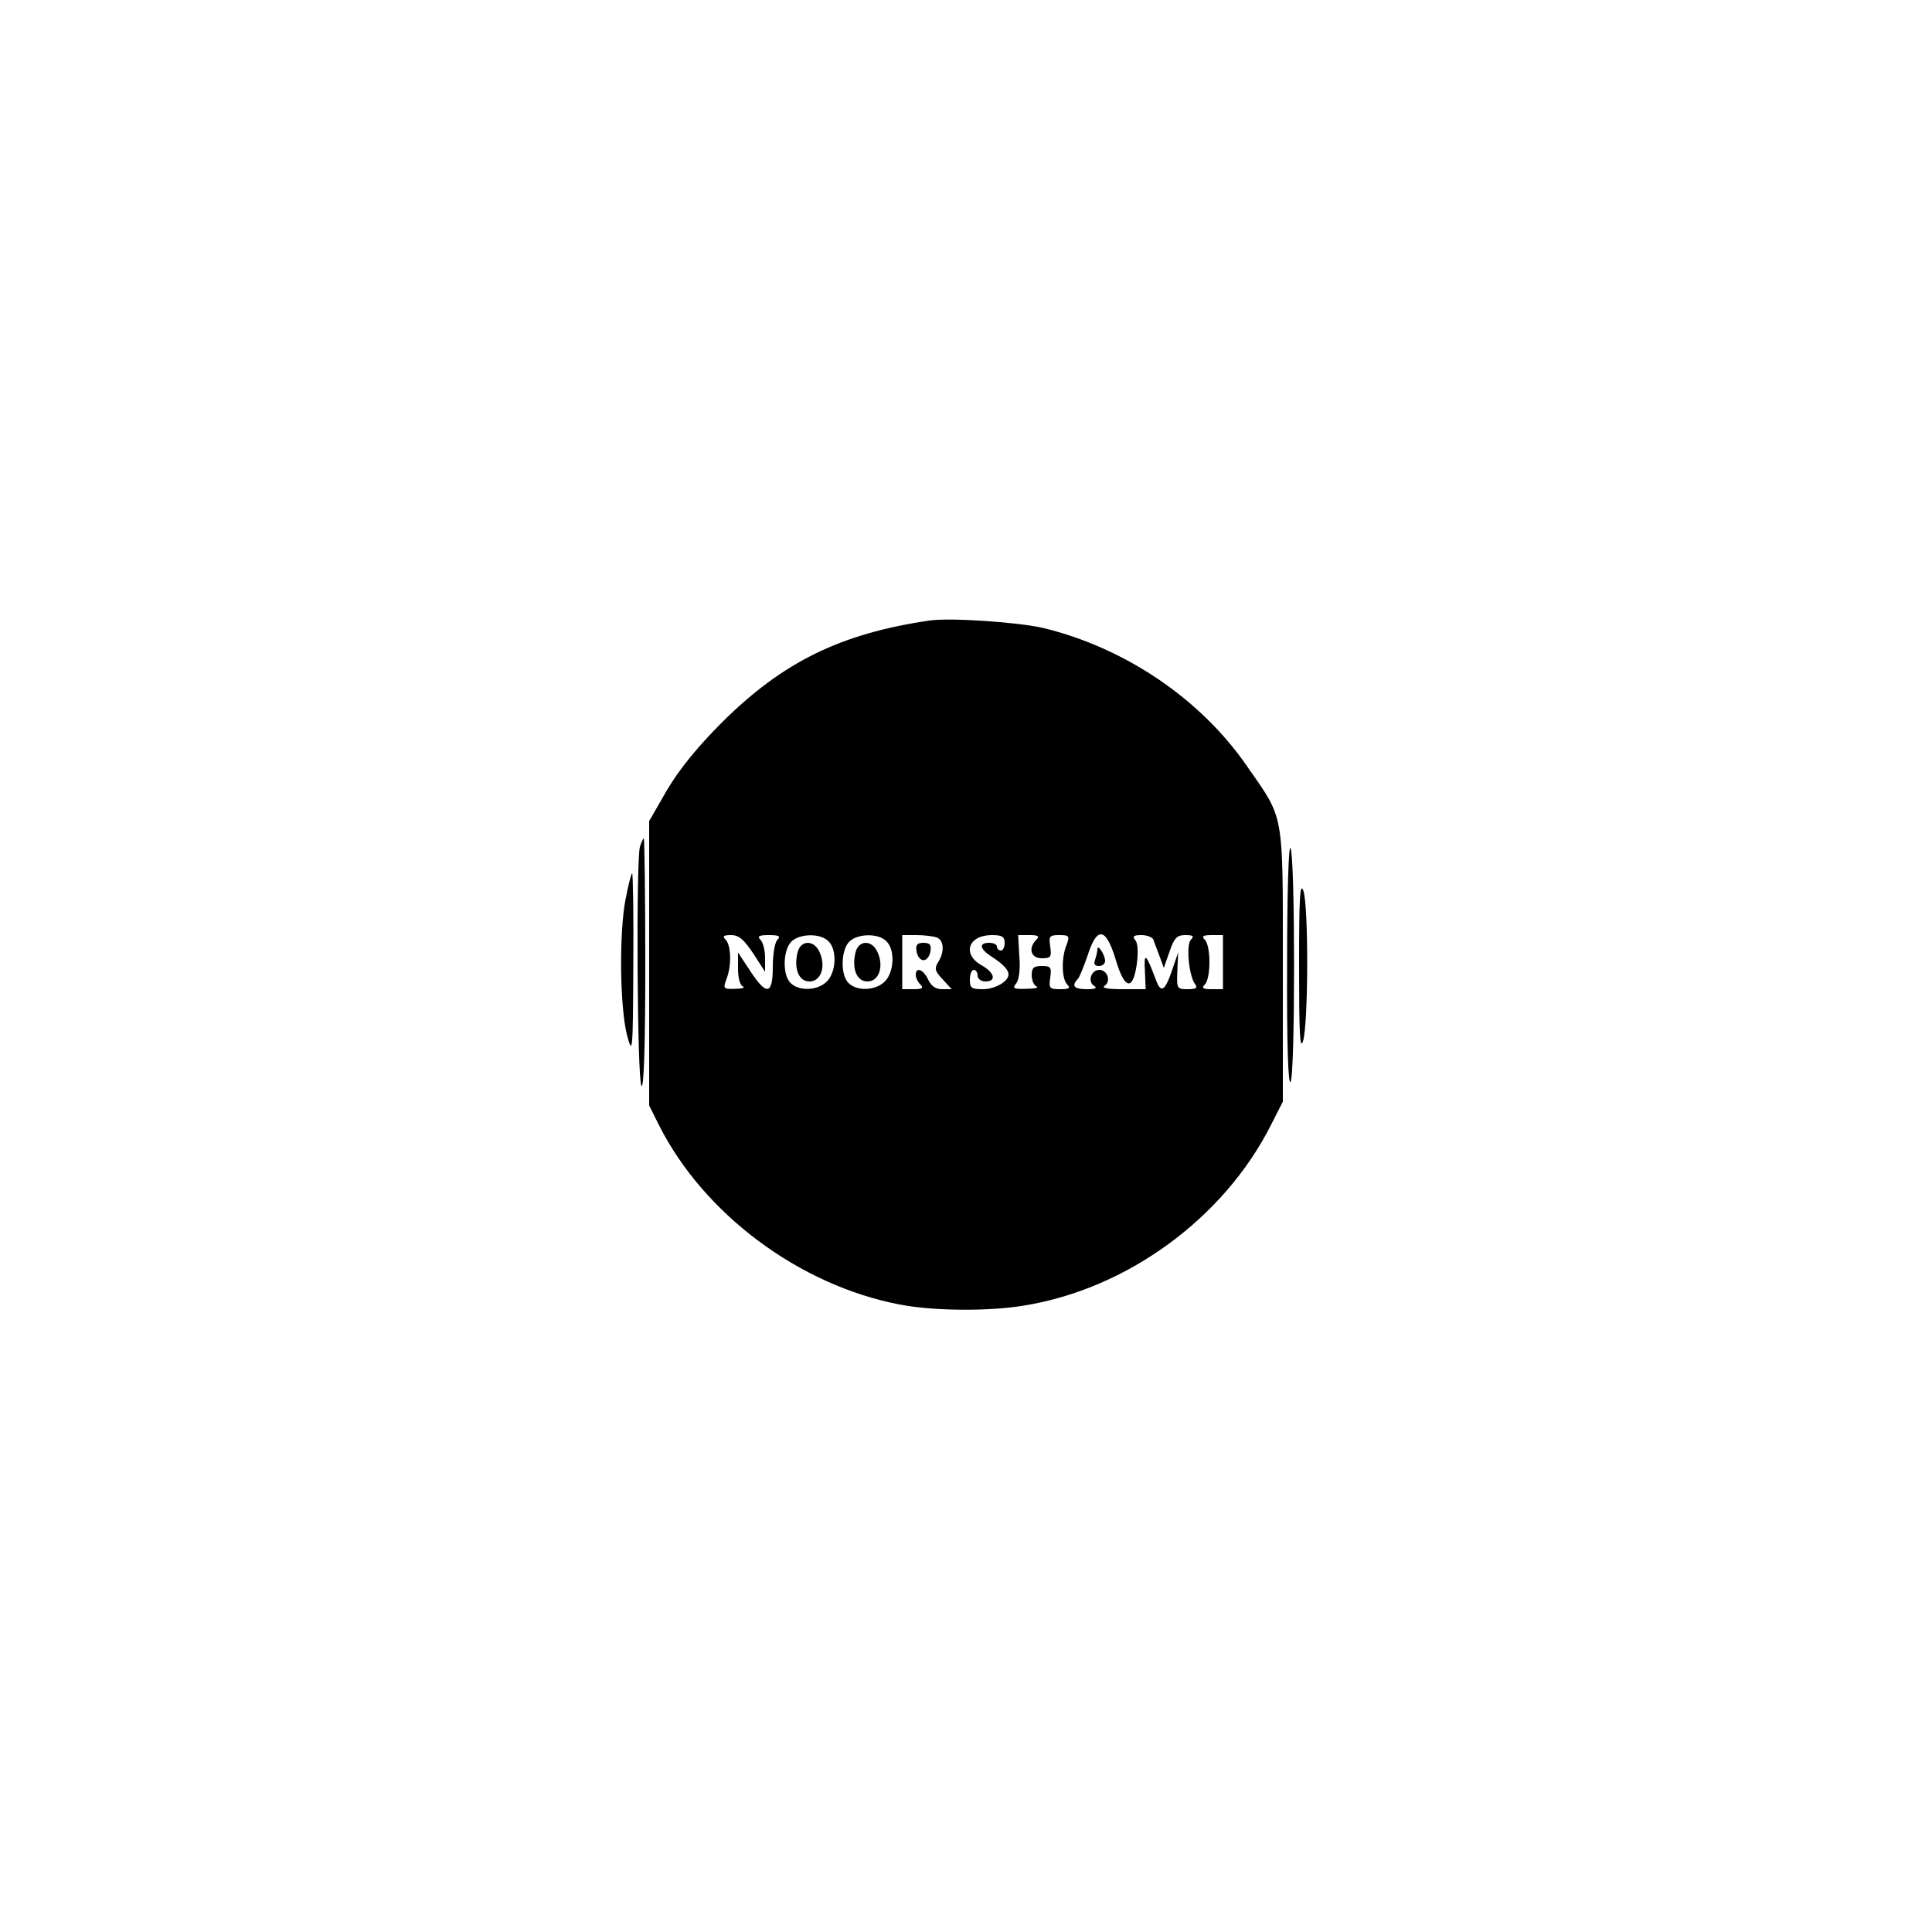 <?xml version="1.0" standalone="no"?>
<!DOCTYPE svg PUBLIC "-//W3C//DTD SVG 20010904//EN"
 "http://www.w3.org/TR/2001/REC-SVG-20010904/DTD/svg10.dtd">
<svg version="1.0" xmlns="http://www.w3.org/2000/svg"
 width="500pt" height="500pt" viewBox="0 0 500 500"
 preserveAspectRatio="xMidYMid meet">
<g transform="translate(0,500) scale(0.1,-0.1)"
fill="#000000" stroke="none">
<path d="M2405 3394 c-231 -34 -380 -108 -536 -263 -65 -65 -111 -122 -143
-176 l-46 -80 0 -368 0 -368 26 -52 c116 -229 362 -413 622 -463 87 -17 231
-18 321 -3 268 43 518 226 640 467 l31 61 0 353 c0 402 4 376 -92 514 -120
175 -317 308 -529 359 -66 15 -241 27 -294 19z m-456 -861 l31 -48 0 36 c0 19
-5 40 -12 47 -9 9 -4 12 22 12 26 0 31 -3 22 -12 -7 -7 -12 -38 -12 -70 0 -73
-16 -76 -59 -10 l-31 47 0 -42 c0 -24 5 -43 13 -46 6 -3 -3 -6 -20 -6 -31 -1
-32 0 -23 25 14 35 12 88 -2 102 -9 9 -6 12 14 12 20 0 33 -11 57 -47z m195
31 c23 -22 20 -80 -4 -104 -24 -24 -72 -26 -94 -4 -21 20 -20 83 1 106 20 22
76 24 97 2z m150 0 c23 -22 20 -80 -4 -104 -24 -24 -72 -26 -94 -4 -21 20 -20
83 1 106 20 22 76 24 97 2z m130 10 c19 -7 21 -37 4 -64 -10 -16 -9 -23 12
-45 l23 -25 -25 0 c-17 0 -28 8 -36 25 -12 26 -32 34 -32 12 0 -7 5 -18 12
-25 9 -9 5 -12 -17 -12 l-30 0 0 70 0 70 37 0 c20 0 43 -3 52 -6z m176 -14 c0
-11 -4 -20 -10 -20 -5 0 -10 5 -10 10 0 6 -9 10 -20 10 -28 0 -25 -16 8 -37
28 -18 42 -33 42 -45 0 -18 -35 -38 -66 -38 -30 0 -34 3 -34 25 0 14 5 25 10
25 6 0 10 -7 10 -15 0 -8 9 -15 20 -15 30 0 24 23 -10 42 -51 29 -34 78 27 78
26 0 33 -4 33 -20z m82 8 c-22 -22 -14 -48 14 -48 23 0 26 3 22 30 -4 27 -2
30 23 30 26 0 28 -2 19 -26 -14 -35 -12 -88 2 -102 9 -9 5 -12 -18 -12 -28 0
-30 2 -26 30 4 27 1 30 -22 30 -21 0 -26 -5 -26 -24 0 -13 6 -27 13 -29 6 -3
-5 -6 -27 -6 -33 -1 -37 1 -26 14 7 9 11 36 8 70 l-3 55 30 0 c22 0 26 -3 17
-12z m205 -50 c23 -79 45 -84 55 -13 4 31 3 54 -4 62 -8 10 -4 13 16 13 15 0
29 -6 31 -12 2 -7 10 -26 16 -43 l11 -30 15 43 c12 35 19 42 41 42 20 0 23 -3
14 -12 -13 -13 -5 -95 11 -115 7 -10 2 -13 -19 -13 -28 0 -29 1 -27 48 l2 47
-16 -47 c-19 -55 -29 -60 -43 -20 -24 64 -30 69 -27 20 l2 -48 -60 0 c-39 0
-55 3 -46 9 17 11 7 41 -14 41 -21 0 -31 -30 -14 -41 10 -6 4 -9 -18 -9 -33 0
-41 8 -24 26 5 5 16 33 26 62 24 75 47 72 72 -10z m278 -8 l0 -70 -30 0 c-22
0 -26 3 -17 12 16 16 16 100 0 116 -9 9 -5 12 18 12 l29 0 0 -70z"/>
<path d="M2064 2535 c-10 -42 3 -75 31 -75 30 0 43 39 26 76 -14 32 -49 32
-57 -1z"/>
<path d="M2214 2535 c-10 -42 3 -75 31 -75 30 0 43 39 26 76 -14 32 -49 32
-57 -1z"/>
<path d="M2372 2538 c2 -13 10 -23 18 -23 8 0 16 10 18 23 3 17 -2 22 -18 22
-16 0 -21 -5 -18 -22z"/>
<path d="M2840 2543 c0 -6 -3 -18 -6 -27 -4 -11 -1 -16 10 -16 9 0 16 6 16 13
0 16 -20 46 -20 30z"/>
<path d="M1656 2808 c-10 -39 -7 -602 4 -618 6 -10 10 97 10 313 0 180 -2 327
-4 327 -2 0 -6 -10 -10 -22z"/>
<path d="M3331 2505 c-1 -210 3 -315 9 -305 12 19 12 577 0 605 -5 12 -9 -112
-9 -300z"/>
<path d="M1619 2673 c-17 -86 -15 -281 4 -353 14 -52 15 -44 16 183 1 130 -1
237 -3 237 -2 0 -10 -30 -17 -67z"/>
<path d="M3362 2500 c0 -171 2 -218 10 -195 14 40 15 351 1 390 -9 23 -11 -21
-11 -195z"/>
</g>
</svg>
